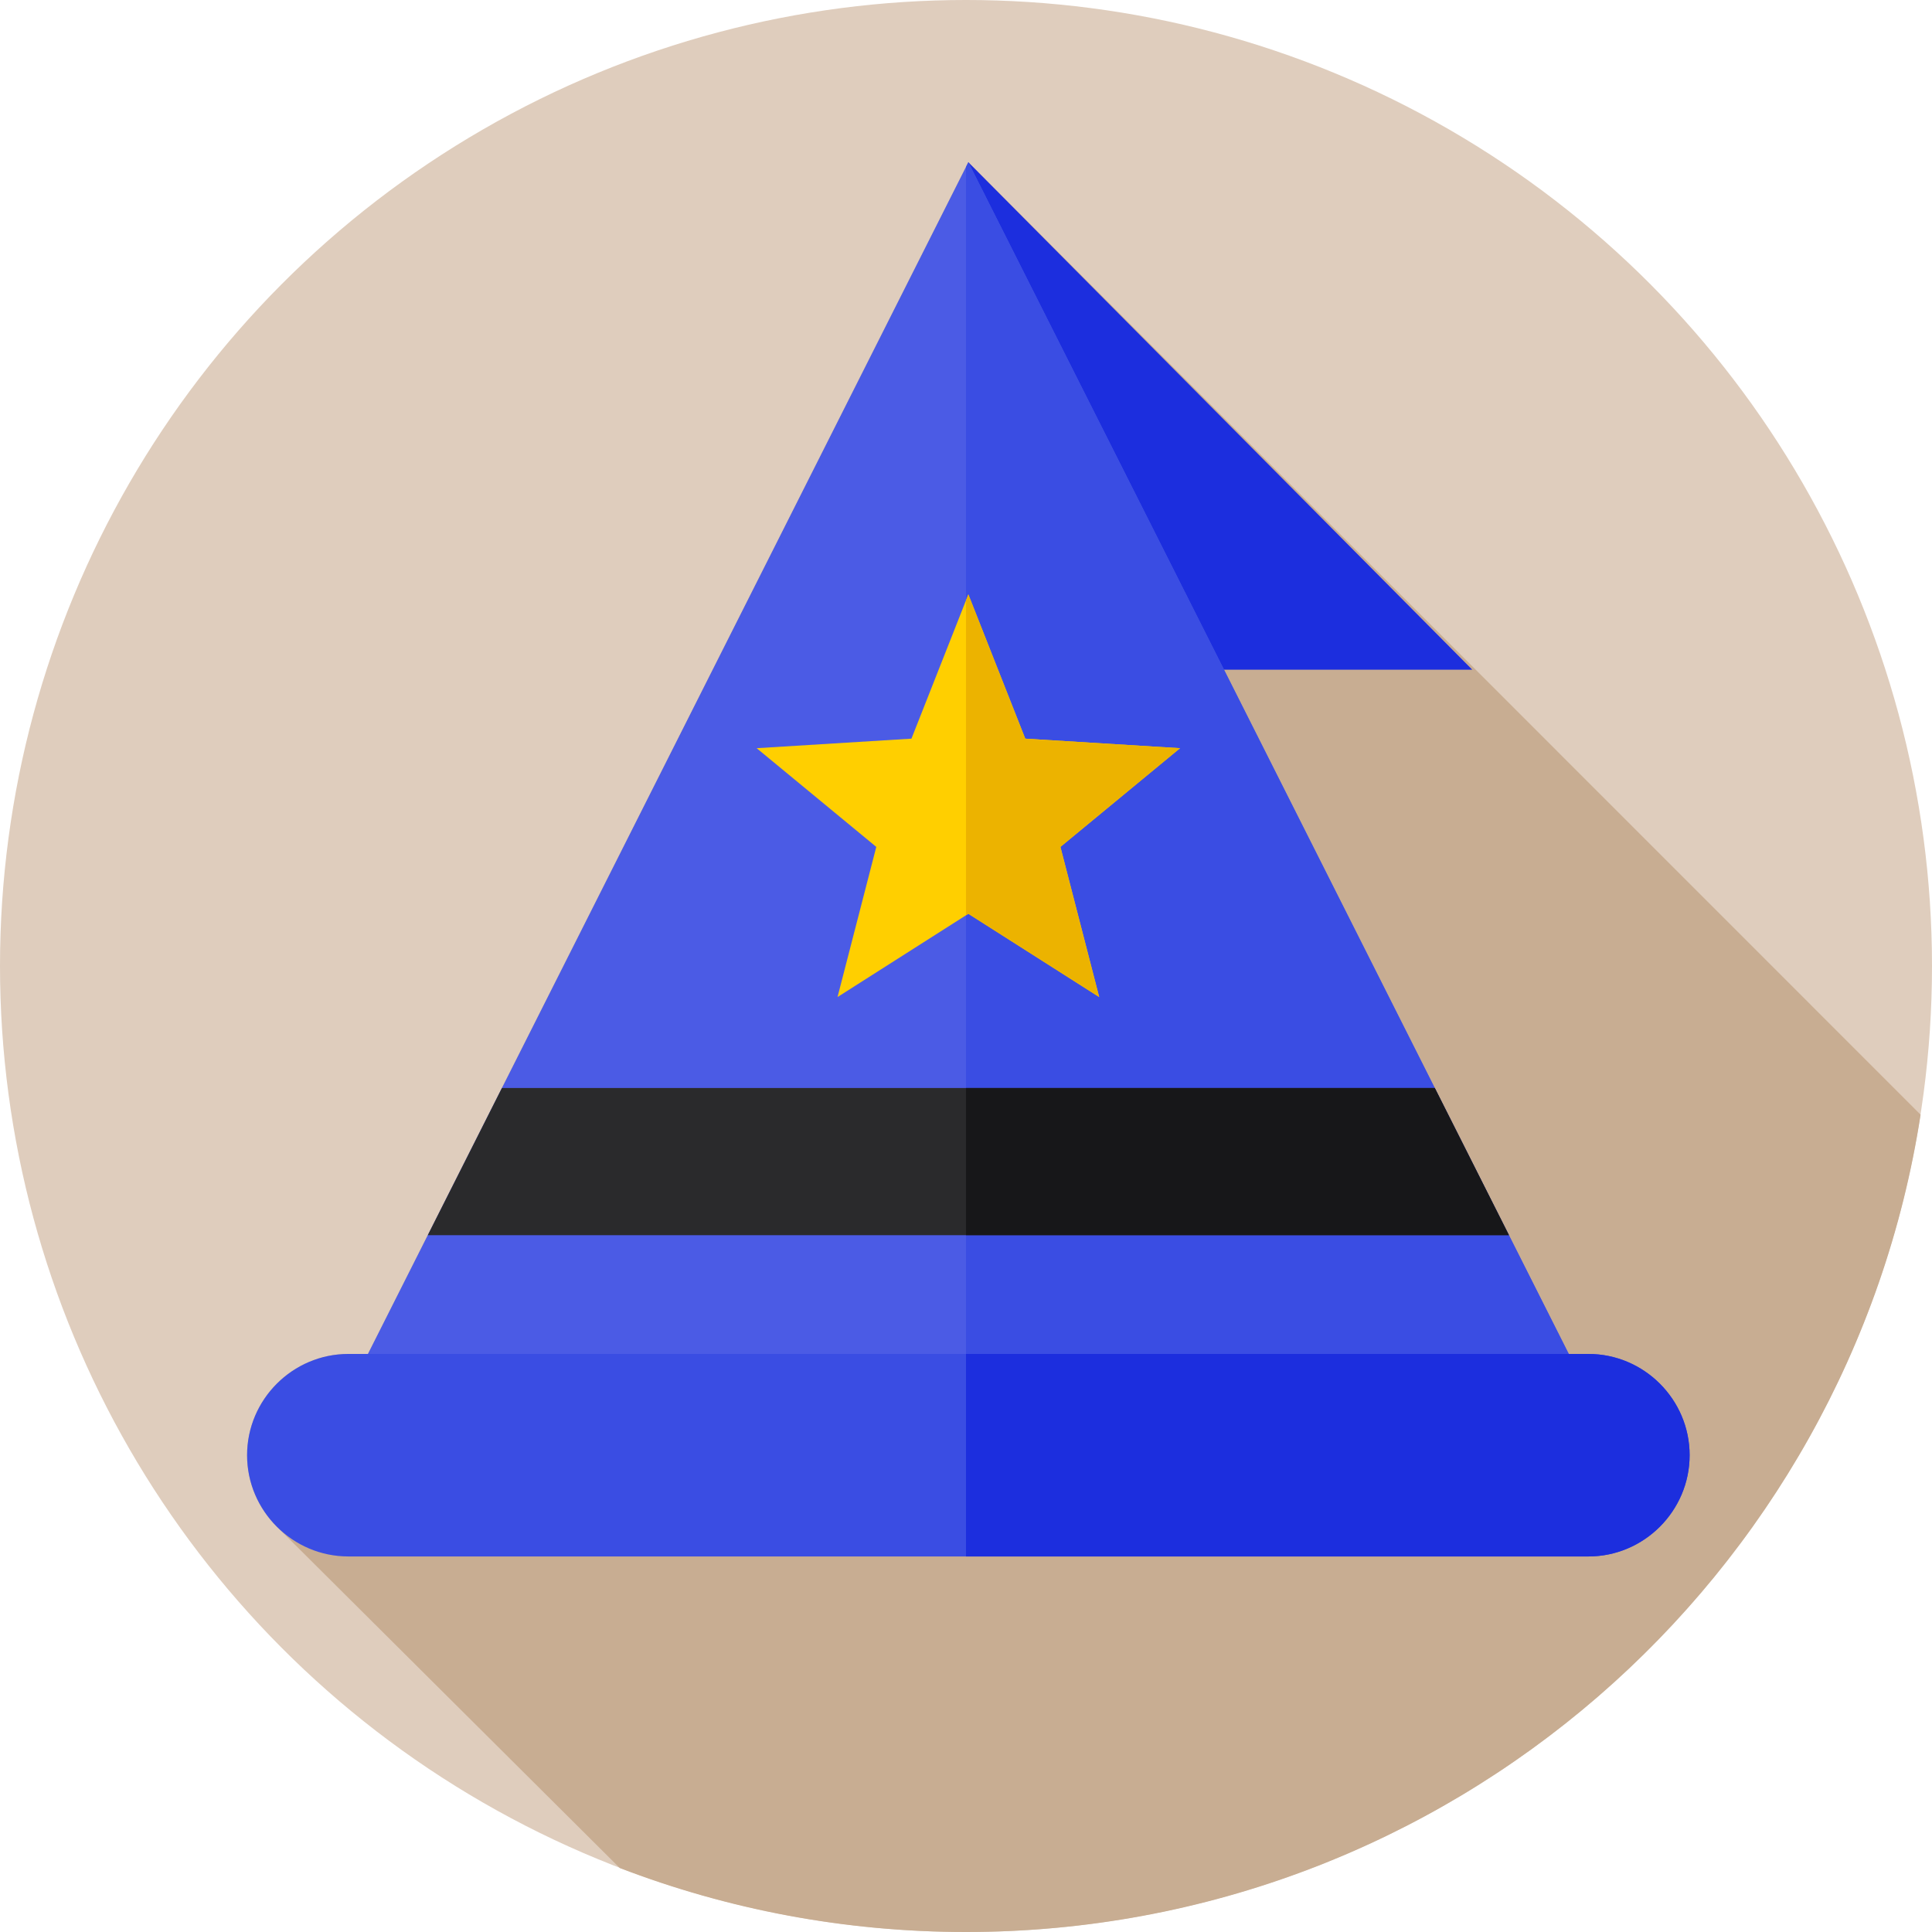 <?xml version="1.0" encoding="iso-8859-1"?>
<!-- Generator: Adobe Illustrator 19.0.0, SVG Export Plug-In . SVG Version: 6.00 Build 0)  -->
<svg xmlns="http://www.w3.org/2000/svg" xmlns:xlink="http://www.w3.org/1999/xlink" version="1.1" id="Layer_1" x="0px" y="0px" viewBox="0 0 512 512" style="enable-background:new 0 0 512 512;" xml:space="preserve">
<circle style="fill:#DFCDBD;" cx="256" cy="256" r="256"/>
<path style="fill:#C8AD92;" d="M508.98,295.407L256.624,43L97.51,358.808h-5.196c-14.759,0-26.834,12.075-26.834,26.834  c0,7.628,3.228,14.535,8.384,19.432l90.378,89.972C192.73,505.987,223.661,512,256,512C383.983,512,490.026,418.082,508.98,295.407z  "/>
<polygon style="fill:#1C2EDE;" points="256.624,43 390.169,177.481 256.624,177.481 "/>
<polygon style="fill:#4B5BE5;" points="256.624,43 96.869,360.081 416.379,360.081 "/>
<g>
	<polygon style="fill:#3A4DE3;" points="416.38,360.08 256,360.08 256,44.23 256.62,43  "/>
	<path style="fill:#3A4DE3;" d="M420.934,412.476H92.314c-14.759,0-26.834-12.075-26.834-26.834l0,0   c0-14.759,12.075-26.834,26.834-26.834h328.619c14.759,0,26.834,12.075,26.834,26.834l0,0   C447.767,400.4,435.692,412.476,420.934,412.476z"/>
</g>
<path style="fill:#1C2EDE;" d="M447.77,385.64c0,7.38-3.02,14.09-7.89,18.96c-4.86,4.86-11.57,7.88-18.95,7.88H256v-53.67h164.93  C435.69,358.81,447.77,370.88,447.77,385.64z"/>
<polygon style="fill:#FFCF00;" points="256.624,157.518 271.704,195.75 312.726,198.278 281.025,224.435 291.297,264.23   256.624,242.163 221.951,264.23 232.223,224.435 200.522,198.278 241.544,195.75 "/>
<polygon style="fill:#ECB300;" points="281.02,224.44 291.3,264.23 256.62,242.16 256,242.55 256,159.09 256.62,157.52   271.7,195.75 312.73,198.28 "/>
<polygon style="fill:#2A2A2C;" points="380.23,288.333 133.018,288.333 113.368,327.333 399.88,327.333 "/>
<polygon style="fill:#171719;" points="399.88,327.33 256,327.33 256,288.33 380.23,288.33 "/>
<g>
</g>
<g>
</g>
<g>
</g>
<g>
</g>
<g>
</g>
<g>
</g>
<g>
</g>
<g>
</g>
<g>
</g>
<g>
</g>
<g>
</g>
<g>
</g>
<g>
</g>
<g>
</g>
<g>
</g>
</svg>
